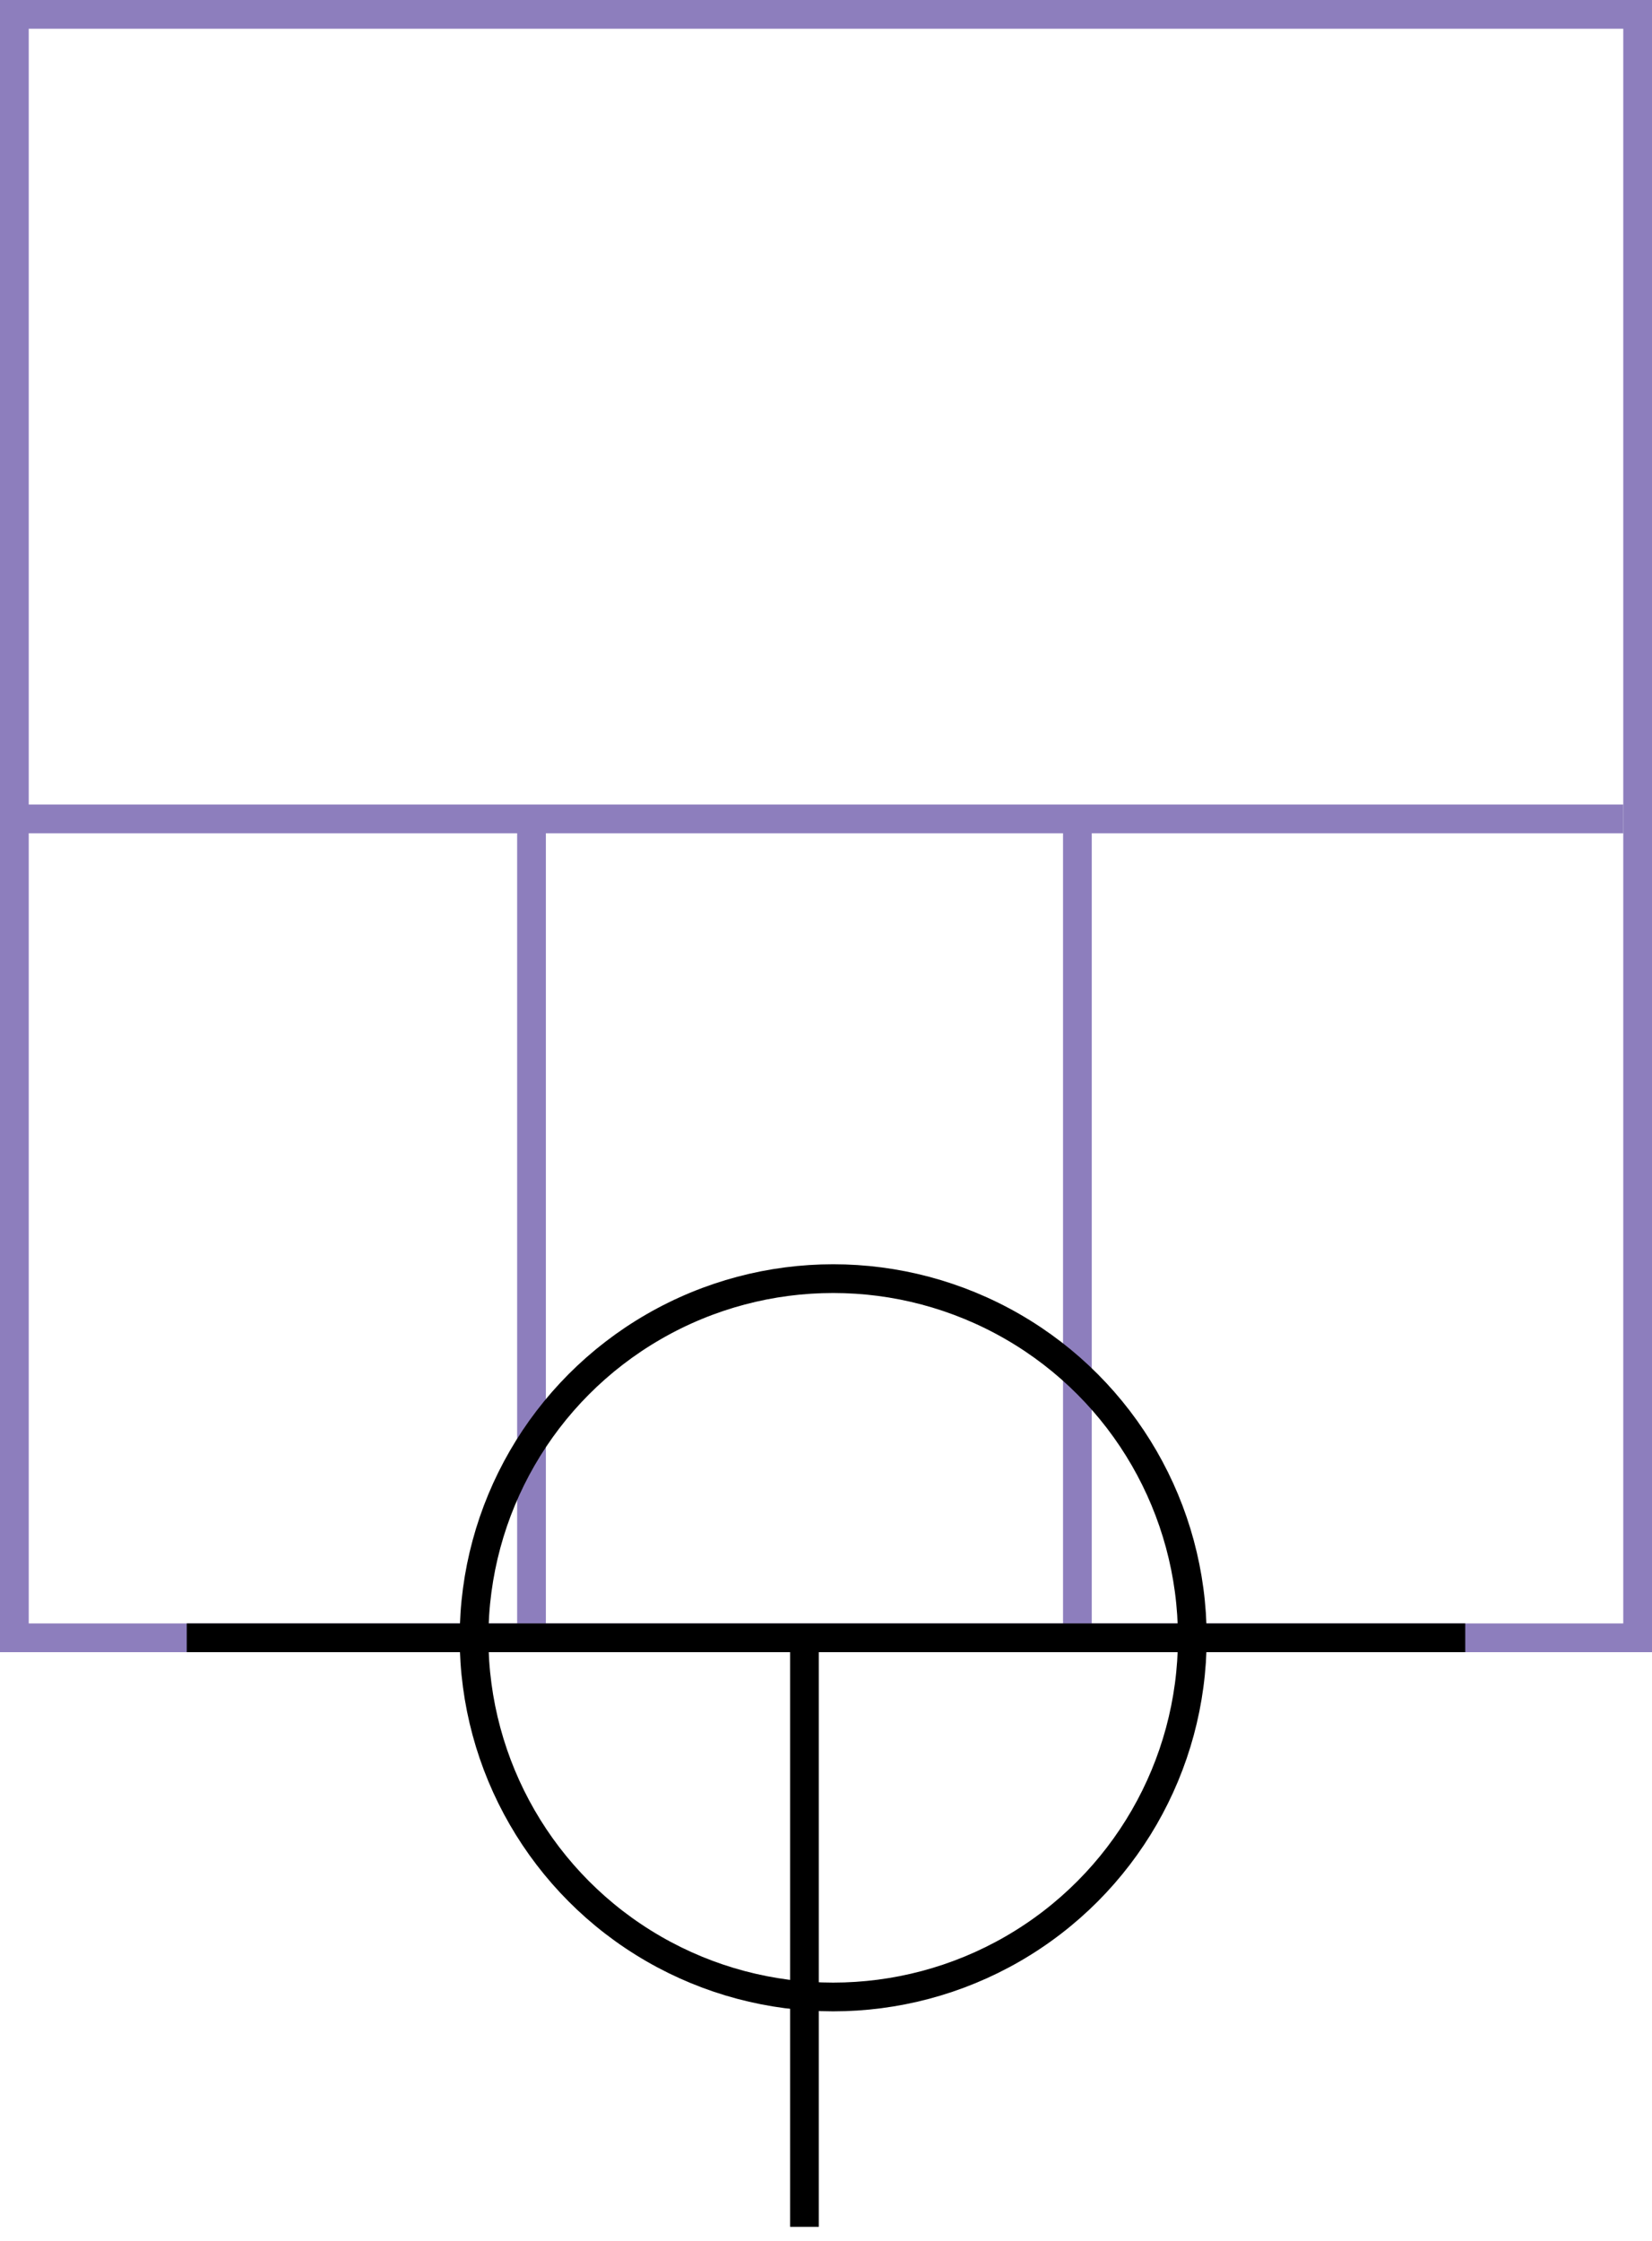 <svg width="115" height="156" xmlns="http://www.w3.org/2000/svg">
 <g>
  <title>background</title>
  <rect fill="#fff" id="canvas_background" height="156" width="115" y="0" x="0"/>
 </g>
 <g>
  <title>Form</title>
  <rect stroke="#8D7EBD" id="svg_3" height="113" width="113" y="1" x="1" stroke-width="2" fill="#fff"/>
  <line id="svg_4" y2="57" x2="113" y1="57" x1="0" stroke-width="2" stroke="#8D7EBD" fill="none"/>
  <line id="svg_5" y2="114" x2="37" y1="57" x1="37" stroke-width="2" stroke="#8D7EBD" fill="none"/>
  <line id="svg_10" y2="114" x2="75" y1="57" x1="75" stroke-width="2" stroke="#8D7EBD" fill="none"/>
 </g>
 <g>
  <title>NAP</title>
  <ellipse fill="none" stroke-width="2" stroke="#000" cx="58" cy="114" rx="25" ry="25" id="svg21" />
  <line fill="none" stroke="#000" stroke-width="2" x1="13" y1="114" x2="102" y2="114" id="svg22"/>
  <line fill="none" stroke="#000" stroke-width="2" x1="56" y1="155" x2="56" y2="114" id="svg23"/>
 </g>
</svg>
